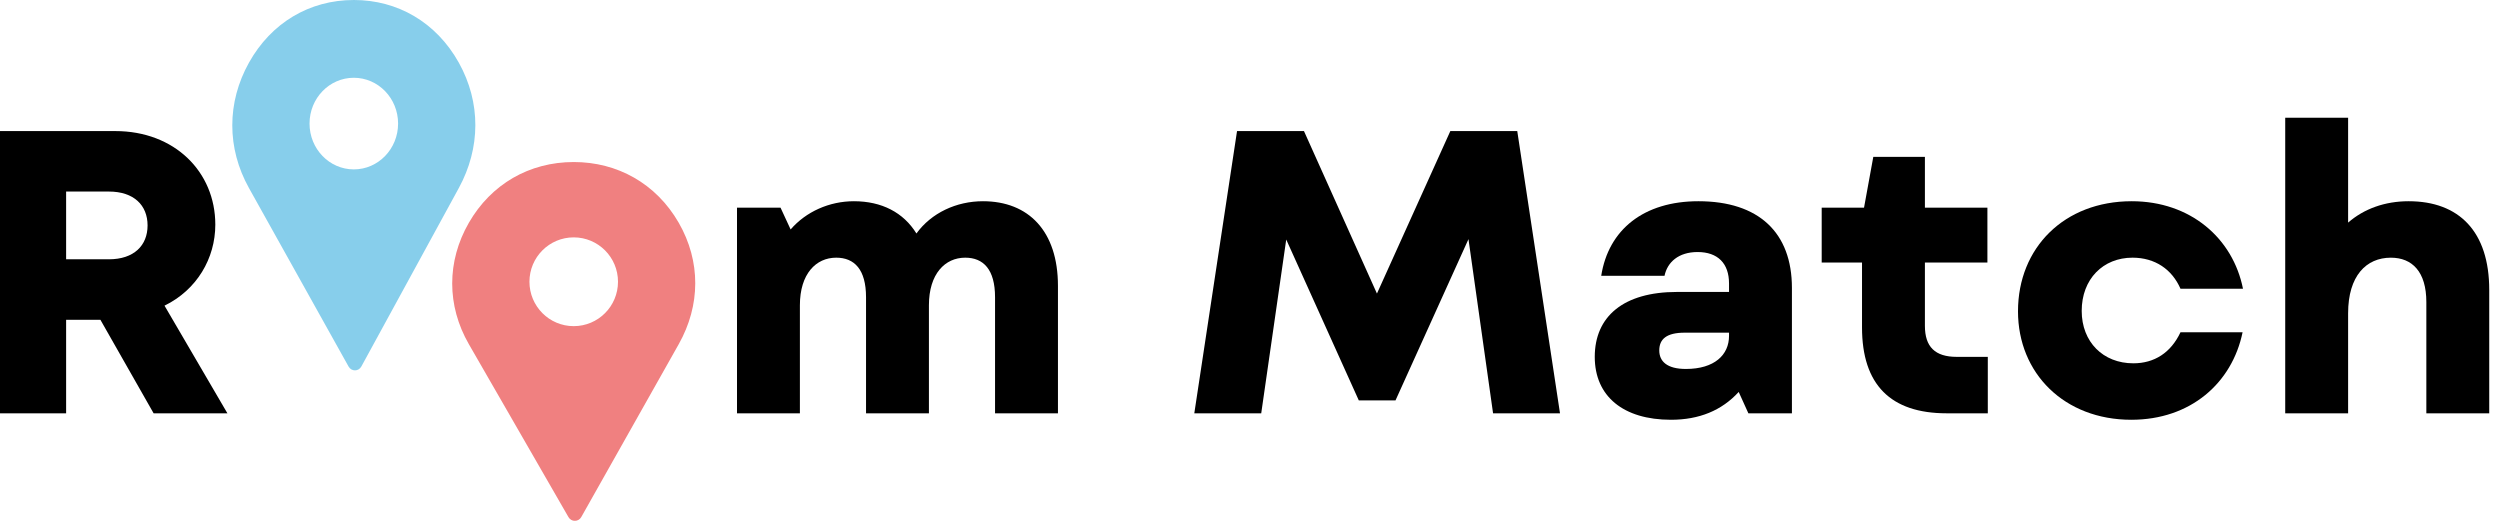 <svg width="216" height="45" viewBox="0 0 216 45" fill="none" xmlns="http://www.w3.org/2000/svg">
<path d="M208.103 17.386C212.457 17.386 215.07 19.999 215.07 25.05V35.71H209.636V26.096C209.636 23.483 208.416 22.264 206.57 22.264C204.445 22.264 202.877 23.831 202.877 27.071V35.71H197.443V10.175H202.877V19.233C204.236 18.048 206.047 17.386 208.103 17.386Z" fill="black"/>
<path d="M184.144 36.268C178.362 36.268 174.355 32.261 174.355 26.897C174.355 21.392 178.362 17.386 184.179 17.386C189.265 17.386 192.923 20.591 193.794 24.946H188.394C187.663 23.274 186.2 22.263 184.249 22.263C181.706 22.263 179.859 24.11 179.859 26.862C179.859 29.544 181.706 31.39 184.319 31.39C186.13 31.39 187.558 30.485 188.394 28.708H193.759C192.853 33.097 189.265 36.268 184.144 36.268Z" fill="black"/>
<path d="M169.064 30.833H171.746V35.71H168.193C163.351 35.71 160.878 33.237 160.878 28.29V22.682H157.394V17.944H161.052L161.853 13.554H166.312V17.944H171.712V22.682H166.312V28.151C166.312 29.962 167.183 30.833 169.064 30.833Z" fill="black"/>
<path d="M146.74 17.386C151.966 17.386 154.822 20.104 154.822 24.876V35.71H151.06L150.224 33.864C148.761 35.466 146.81 36.268 144.371 36.268C140.261 36.268 137.787 34.247 137.787 30.833C137.787 27.349 140.261 25.224 144.894 25.224H149.388V24.493C149.388 22.751 148.412 21.776 146.671 21.776C145.033 21.776 144.058 22.647 143.814 23.831H138.345C138.972 19.825 142.037 17.386 146.74 17.386ZM145.66 31.878C148.134 31.878 149.388 30.659 149.388 29.022V28.743H145.556C143.988 28.743 143.361 29.3 143.361 30.276C143.361 31.216 144.023 31.878 145.66 31.878Z" fill="black"/>
<path d="M134.784 35.71H129.001L126.876 20.661L120.571 34.596H117.401L111.13 20.696L108.97 35.71H103.188L106.88 11.325H112.663L118.968 25.364L125.309 11.325H131.091L134.784 35.71Z" fill="black"/>
<path d="M84.927 17.386C88.864 17.386 91.407 19.964 91.407 24.702V35.71H85.972V25.677C85.972 23.274 84.962 22.263 83.394 22.263C81.653 22.263 80.259 23.657 80.259 26.374V35.71H74.825V25.677C74.825 23.274 73.814 22.263 72.247 22.263C70.505 22.263 69.111 23.657 69.111 26.374V35.71H63.677V17.944H67.439L68.31 19.825C69.634 18.292 71.654 17.386 73.779 17.386C76.183 17.386 78.064 18.362 79.179 20.173C80.468 18.397 82.628 17.386 84.927 17.386Z" fill="black"/>
<path d="M13.273 35.71L8.674 27.628H5.713V35.71H0V11.325H9.963C15.084 11.325 18.603 14.843 18.603 19.407C18.603 22.333 17 25.05 14.213 26.409L19.648 35.71H13.273ZM12.75 19.477C12.75 17.735 11.566 16.55 9.406 16.55H5.713V22.403H9.406C11.566 22.403 12.75 21.218 12.75 19.477Z" fill="black"/>
<path fill-rule="evenodd" clip-rule="evenodd" d="M39.642 16.246C41.53 12.784 41.562 8.86 39.642 5.415C37.679 1.899 34.321 0 30.576 0C26.733 0 23.433 1.971 21.51 5.415C19.59 8.86 19.59 12.801 21.51 16.246L30.117 31.67C30.363 32.112 30.979 32.11 31.221 31.664L39.642 16.246ZM30.57 6.719C32.683 6.719 34.395 8.492 34.395 10.677C34.395 12.863 32.684 14.636 30.57 14.636C28.456 14.636 26.744 12.864 26.744 10.677C26.744 8.49 28.455 6.719 30.57 6.719Z" fill="#87CEEB"/>
<path fill-rule="evenodd" clip-rule="evenodd" d="M58.642 29.738C60.53 26.384 60.562 22.583 58.642 19.246C56.679 15.839 53.321 14 49.576 14C45.733 14 42.434 15.909 40.51 19.246C38.59 22.583 38.59 26.401 40.51 29.738L49.117 44.68C49.363 45.109 49.979 45.106 50.221 44.675L58.642 29.738ZM49.569 20.509C51.683 20.509 53.395 22.226 53.395 24.343C53.395 26.461 51.684 28.179 49.569 28.179C47.456 28.179 45.744 26.462 45.744 24.343C45.744 22.225 47.455 20.509 49.569 20.509Z" fill="#F08080"/>
</svg>
